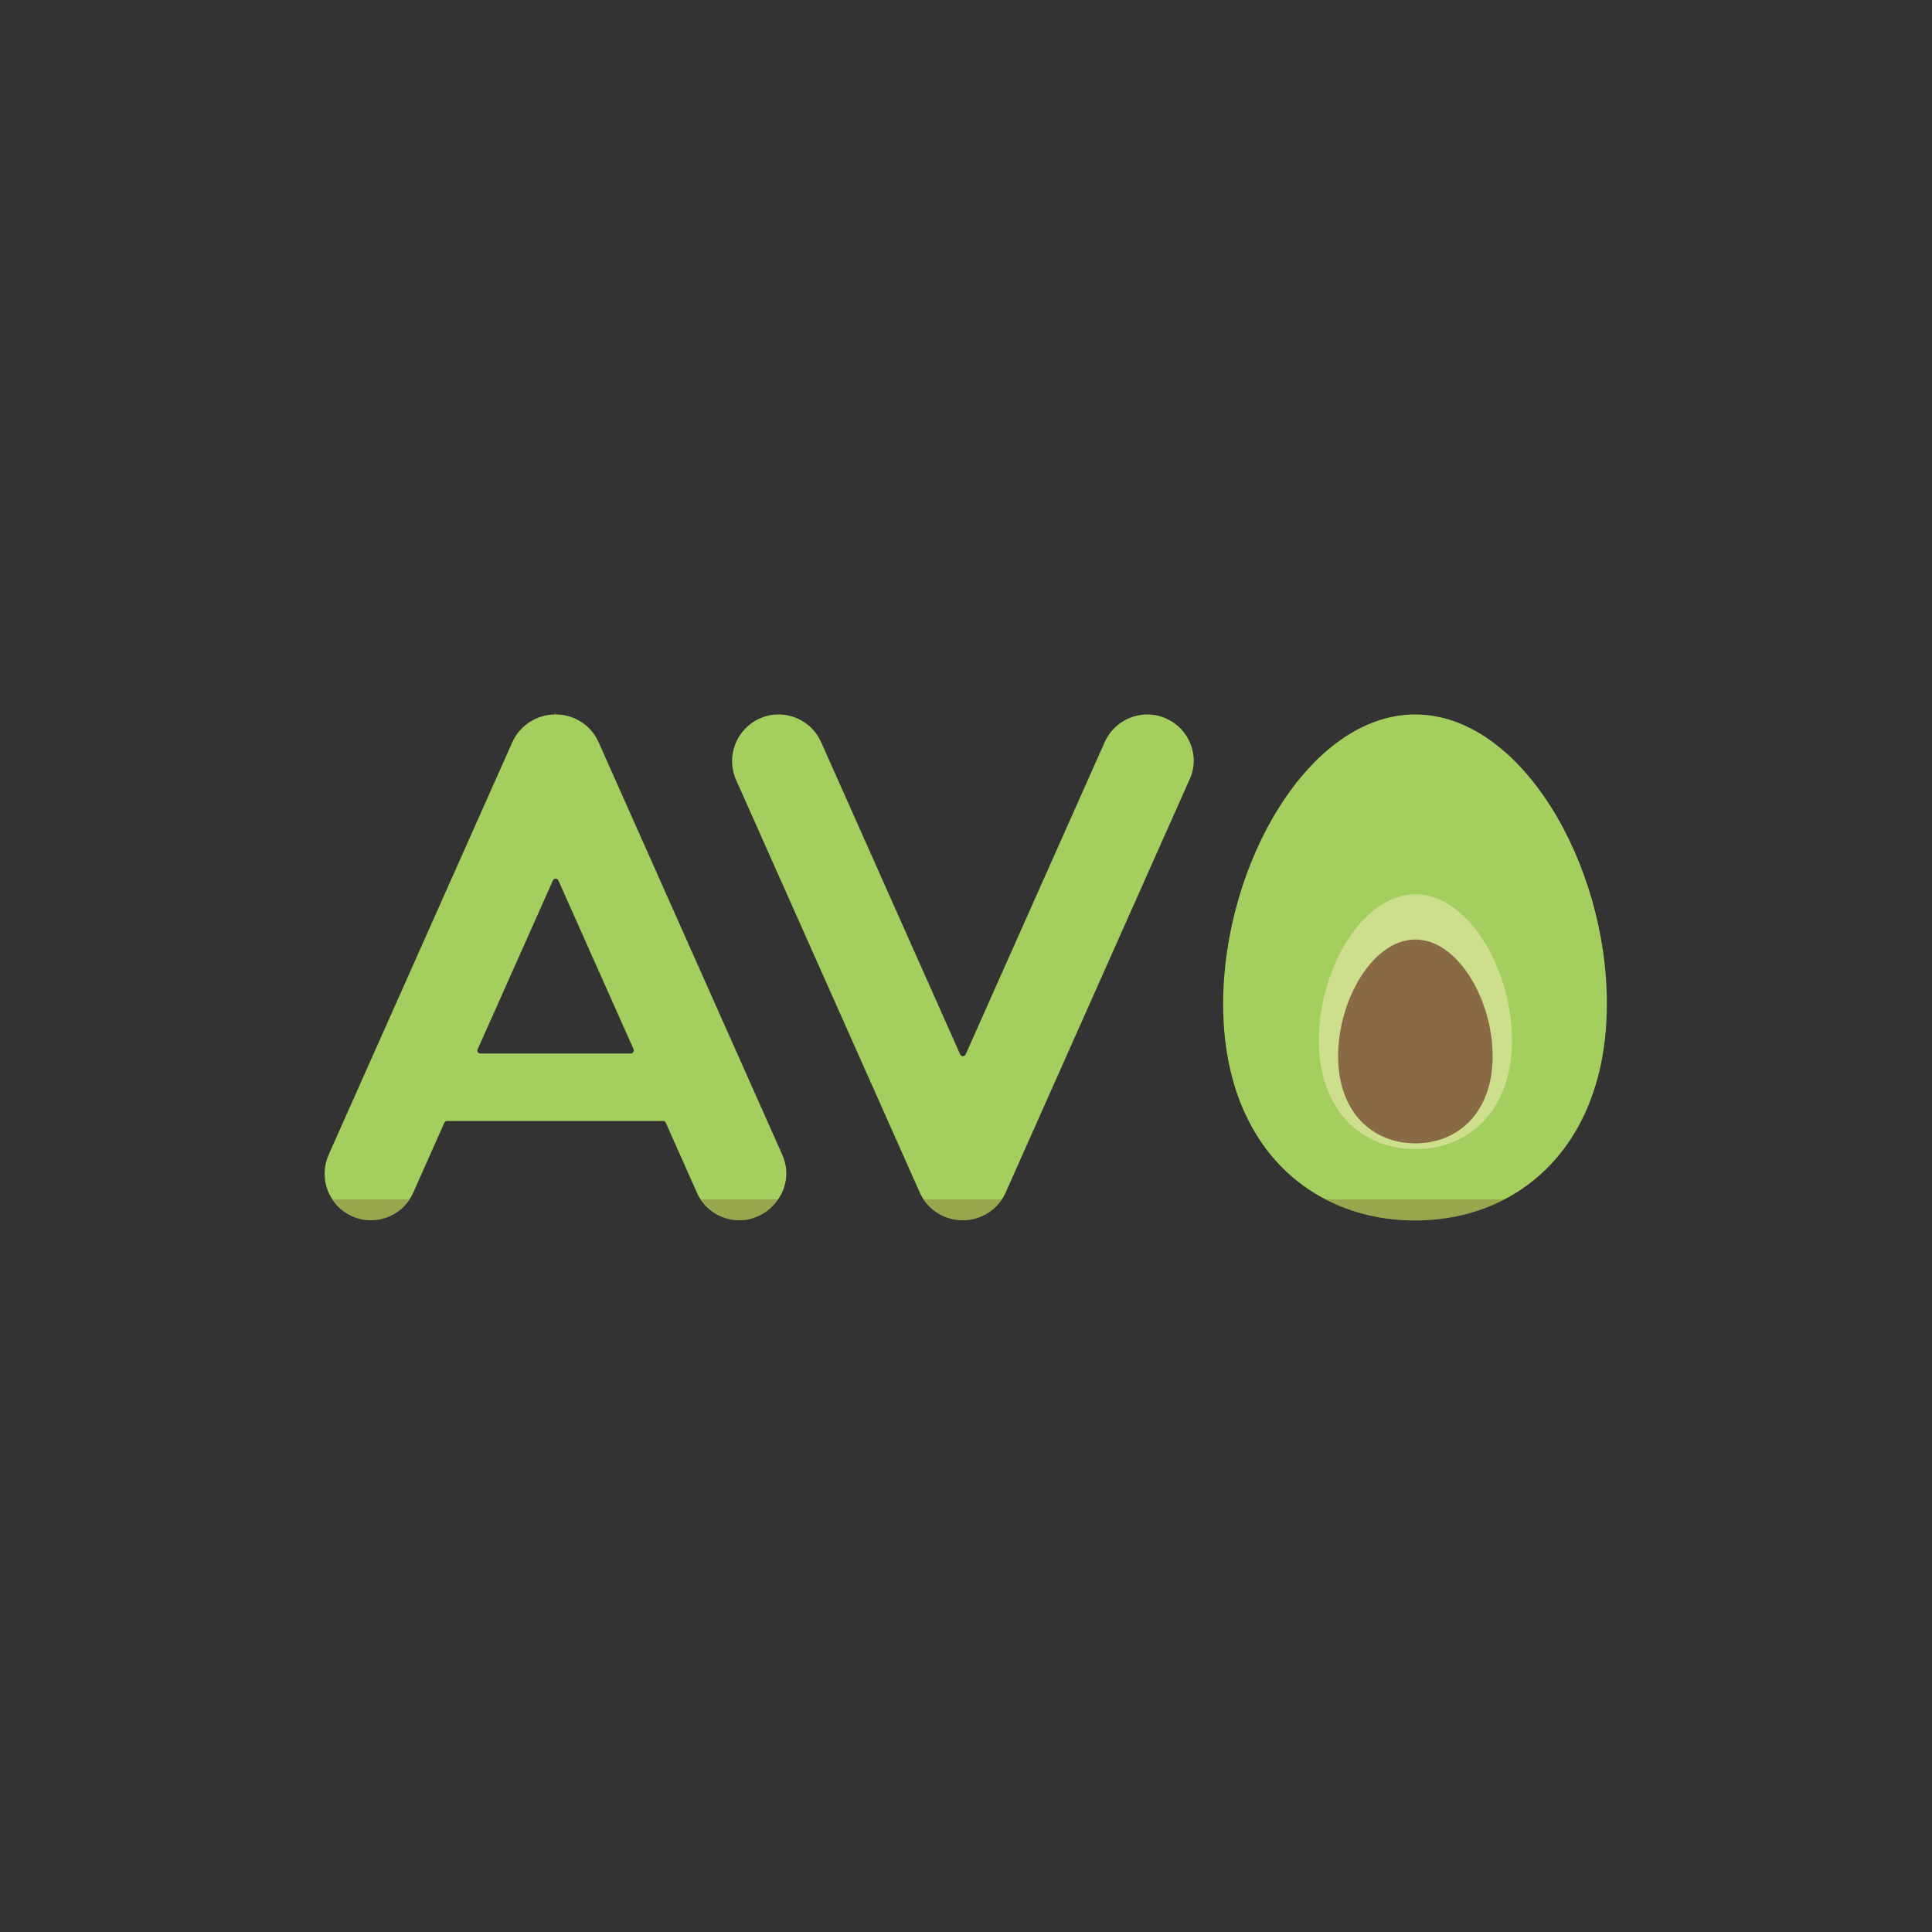 <?xml version="1.0" encoding="utf-8"?>
<!-- Generator: Adobe Illustrator 18.1.1, SVG Export Plug-In . SVG Version: 6.00 Build 0)  -->
<!DOCTYPE svg PUBLIC "-//W3C//DTD SVG 1.1//EN" "http://www.w3.org/Graphics/SVG/1.1/DTD/svg11.dtd">
<svg version="1.1" xmlns="http://www.w3.org/2000/svg" xmlns:xlink="http://www.w3.org/1999/xlink" x="0px" y="0px"
	 viewBox="0 0 1000 1000" enable-background="new 0 0 1000 1000" xml:space="preserve">
<rect x="0" y="0" width="1000" height="1000" fill="#333333" stroke="none"/>
<g id="Layer_1">
	<g>
		<path fill="#A4CF5E" d="M732.5,369.8c-54.9,0-99.4,77.6-99.4,149.9c0,50.3,21.5,84.8,53,101.1c13.8,7.2,29.6,10.9,46.3,10.9
			s32.5-3.7,46.3-10.9c31.5-16.4,53-50.9,53-101.1C831.9,447.4,787.4,369.8,732.5,369.8z"/>
		<path opacity="0.3" fill="#754C29" d="M778.8,620.8h-92.6c13.8,7.2,29.6,10.9,46.3,10.9S765,628,778.8,620.8z"/>
		<path fill="#A4CF5E" d="M404.9,597.7l-95.1-213.6c-3.8-8.6-12.4-14.2-21.9-14.3l-0.3,0l-0.2-1.5l0,1.5l-0.2,0
			c-9.5,0.1-18.1,5.7-22,14.3l-95.1,213.6c-2.6,5.9-2.8,12.4-0.5,18.4c0.6,1.7,1.5,3.2,2.4,4.7c2.5,3.8,6,6.8,10.2,8.7
			c3.1,1.4,6.4,2.1,9.7,2.1c8.2,0,15.7-4.1,20.1-10.8c0.7-1.1,1.4-2.3,1.9-3.5l16.1-36.2c0.2-0.5,0.8-0.9,1.4-0.9h111.8
			c0.6,0,1.1,0.3,1.4,0.9l16.1,36.2c0.5,1.2,1.2,2.4,1.9,3.5c4.4,6.6,11.9,10.8,20.1,10.8c0,0,0,0,0,0c3.4,0,6.6-0.7,9.7-2.1
			c4.3-1.9,7.8-5,10.3-8.7C407.4,614.2,408.4,605.5,404.9,597.7z M327.8,544.6c-0.3,0.4-0.8,0.7-1.3,0.7h-77.9c-0.5,0-1-0.3-1.3-0.7
			c-0.3-0.4-0.3-1-0.1-1.4l39-87.5c0.2-0.5,0.8-0.9,1.4-0.9s1.1,0.3,1.4,0.9l39,87.5C328.1,543.6,328.1,544.1,327.8,544.6z"/>
		<path opacity="0.3" fill="#754C29" d="M383,631.6C383,631.6,383,631.6,383,631.6c3.4,0,6.6-0.7,9.7-2.1c4.3-1.9,7.8-5,10.3-8.7
			h-40.1C367.3,627.4,374.8,631.6,383,631.6z"/>
		<path fill="#A4CF5E" d="M616.3,385.3c-2.3-6-6.8-10.8-12.7-13.4c-3.1-1.4-6.4-2.1-9.7-2.1c-9.6,0-18.2,5.6-22.1,14.3l-72,161.7
			c-0.2,0.5-0.8,0.9-1.4,0.9s-1.1-0.3-1.4-0.9l-72-161.7c-3.9-8.7-12.5-14.3-22.1-14.3c-3.4,0-6.6,0.7-9.7,2.1
			c-12.1,5.4-17.6,19.7-12.2,31.8l95.1,213.6c0.5,1.2,1.2,2.4,1.9,3.5c4.4,6.6,11.9,10.7,20,10.8l0.3,0l0.3,0
			c8.2-0.1,15.6-4.2,20-10.8c0.7-1.1,1.4-2.3,1.9-3.5l95.1-213.6C618.4,397.9,618.6,391.3,616.3,385.3z"/>
		<path opacity="0.3" fill="#754C29" d="M498.1,631.6l0.3,0l0.3,0c8.2-0.1,15.6-4.2,20-10.8h-40.7
			C482.5,627.4,490,631.5,498.1,631.6z"/>
		<path opacity="0.5" fill="#F6F0BC" d="M782.6,538.4c0,36.4-22.4,56.4-50,56.4s-50-20-50-56.4c0-36.4,22.4-75.5,50-75.5
			S782.6,502,782.6,538.4z"/>
		<path fill="#8A6A44" d="M772.6,546.7c0,29.1-17.9,45.1-40,45.1c-22.1,0-40-16-40-45.1c0-29.1,17.9-60.4,40-60.4
			C754.6,486.3,772.6,517.5,772.6,546.7z"/>
		<path opacity="0.3" fill="#754C29" d="M182.4,629.5c3.1,1.4,6.4,2.1,9.7,2.1c8.2,0,15.7-4.1,20.1-10.8h-40.1
			C174.7,624.6,178.2,627.6,182.4,629.5z"/>
	</g>
</g>
<g id="Layer_2">
</g>
</svg>
